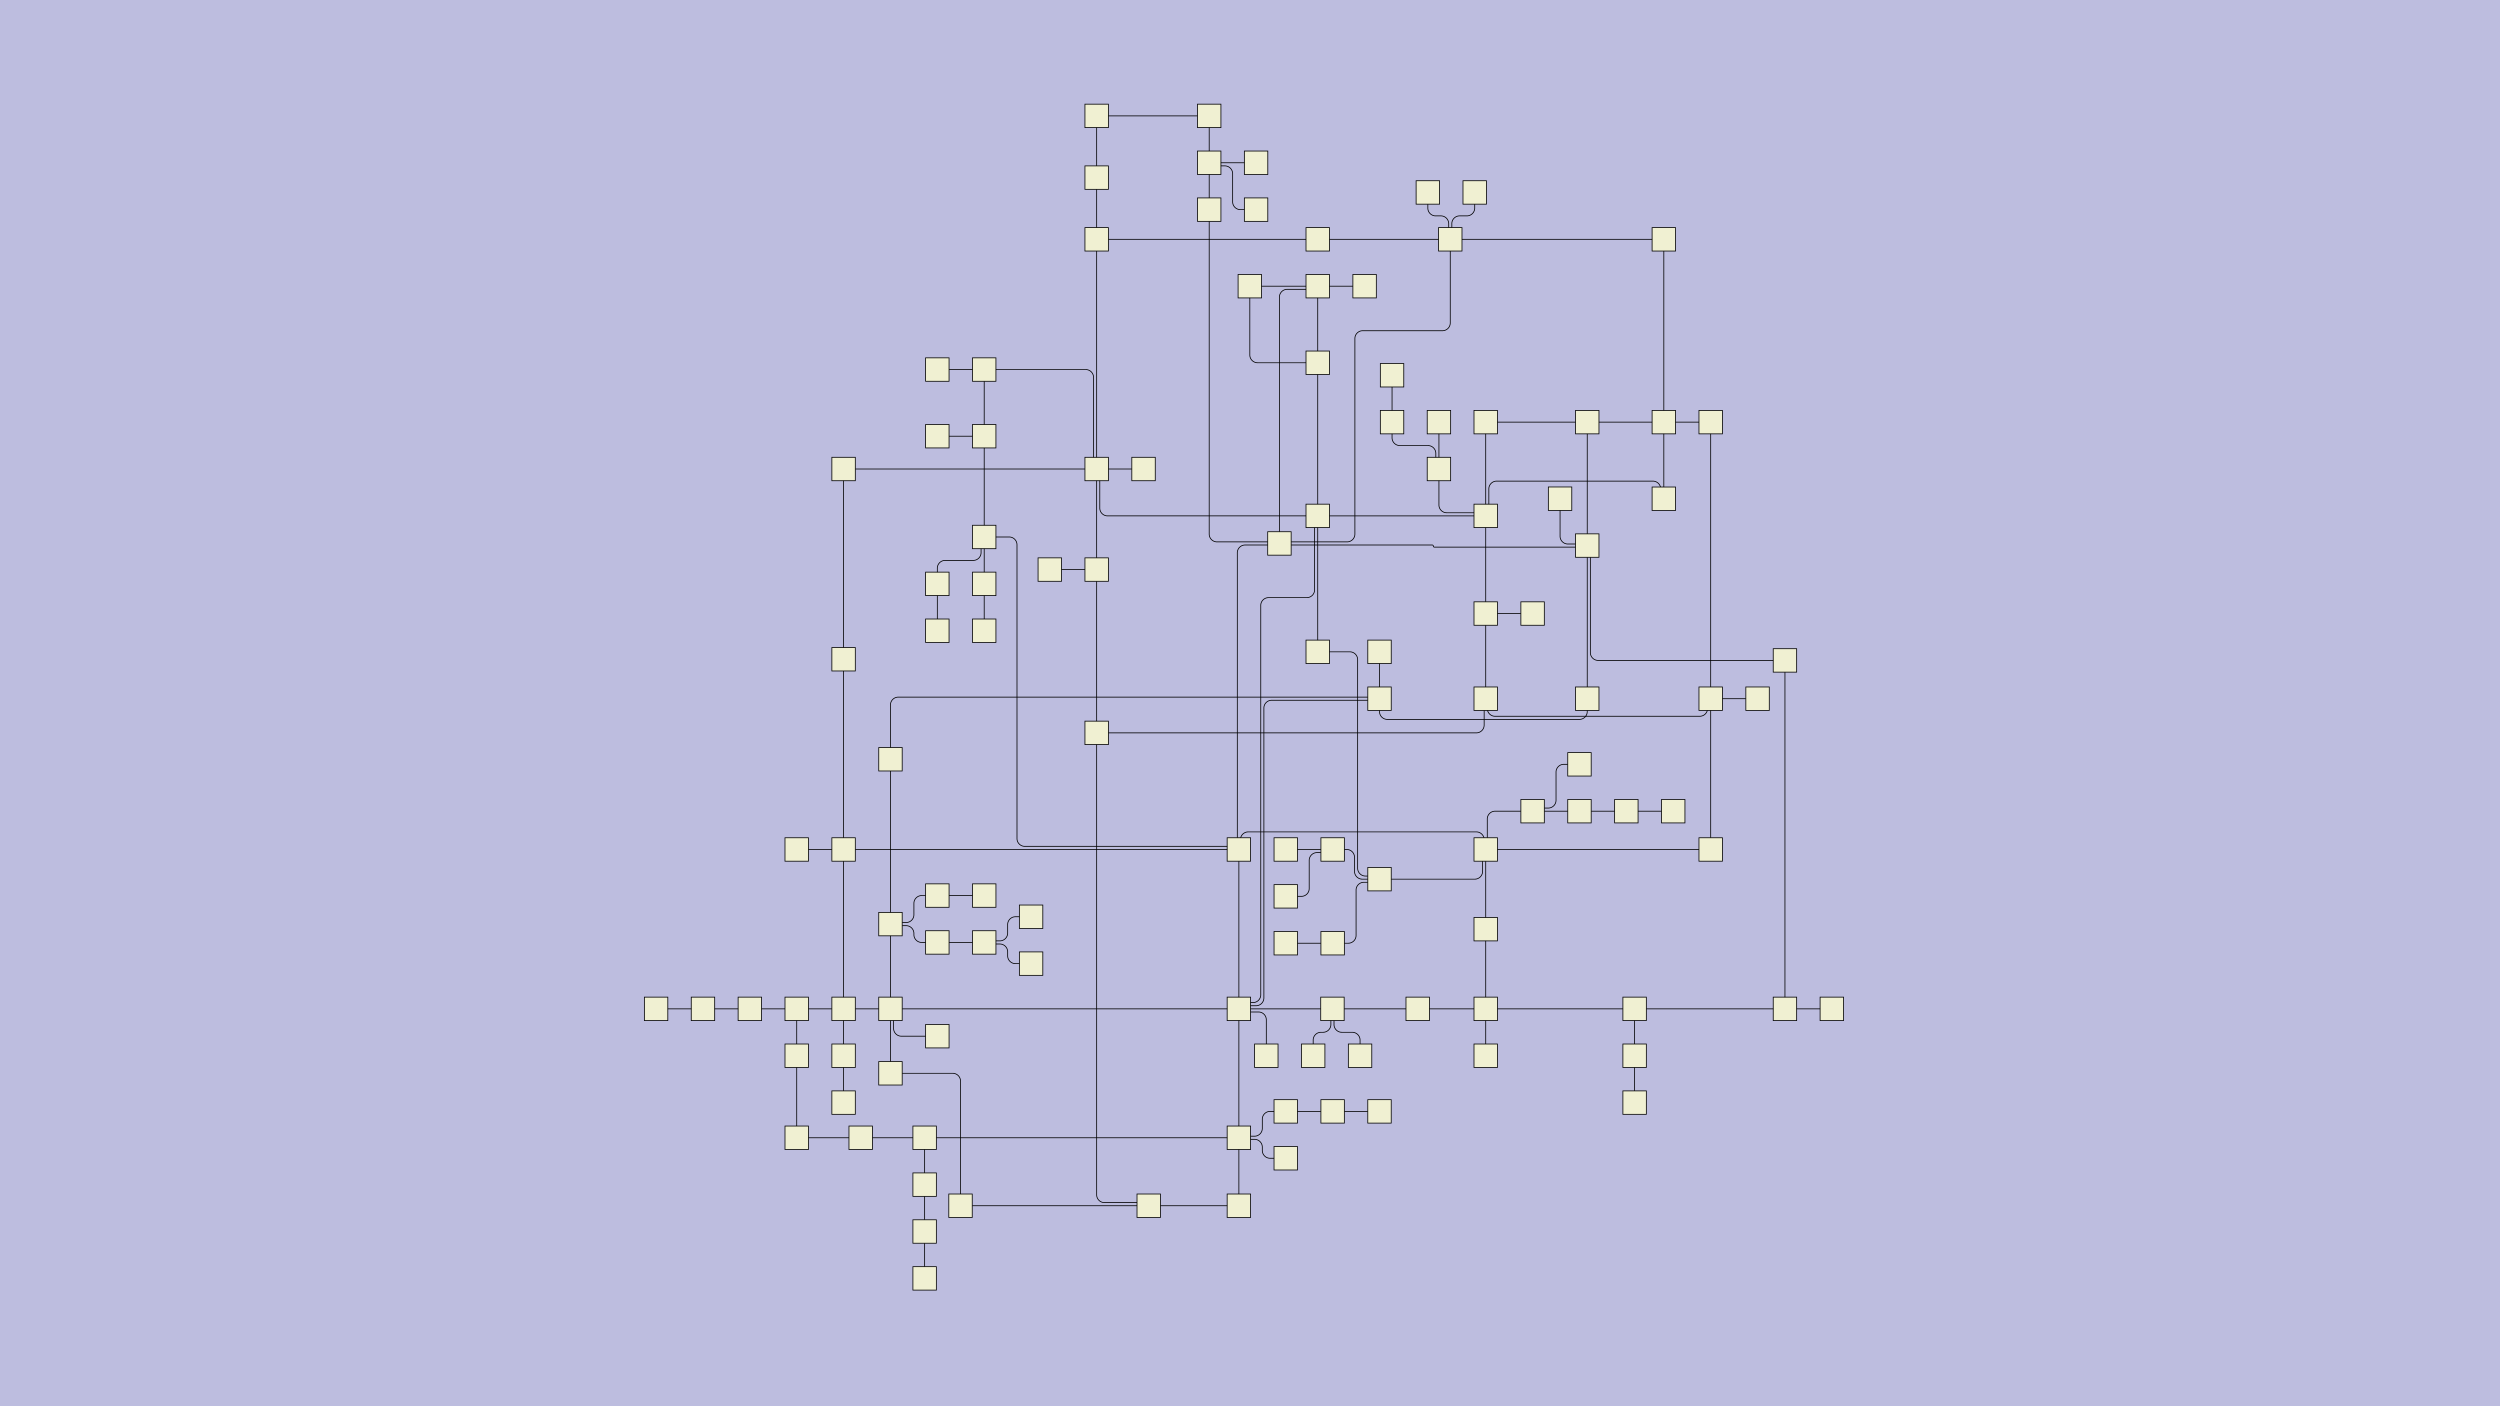<?xml version="1.0" encoding="UTF-8"?>
<svg id="canvasSVG" xmlns="http://www.w3.org/2000/svg" width="480px" height="270px">
<rect x="0" y="0" width="480" height="270" stroke="none" stroke-width="1" id="" onclick="null" fill="#bdbddf"/>
<g id="outerGroup">
<g transform="translate(123.72,20.00),scale(0.15),translate(-15.00,-0.00)">
    <path d="M 1151.92,905 H 1103.92 a 10.00,10.00 0 0,0 -10.00,10.00 V 953.00 a 1.00,1.00 0 0,1 -1.00,1.00L 1091.92,954" stroke="black" stroke-width="1" fill="none"/>
    <path d="M 737.98,135 V 550.28 a 10.00,10.00 0 0,0 10.00,10.00 H 826.87 a 1.00,1.00 0 0,1 1.00,1.00L 827.87,562.28" stroke="black" stroke-width="1" fill="none"/>
    <path d="M 510.00,1040.11 H 490.00 a 10.00,10.00 0 0,0 -10.00,10.00 V 1061.00 a 10.00,10.00 0 0,1 -10.00,10.00 H 451.00 a 1.00,1.00 0 0,0 -1.00,1.00L 450.00,1073" stroke="black" stroke-width="1" fill="none"/>
    <path d="M 449.98,554 H 481.95 a 10.00,10.00 0 0,1 10.00,10.00 V 940.00 a 10.00,10.00 0 0,0 10.00,10.00 H 773.96 a 2.00,2.00 0 0,1 2.00,2.00L 775.96,954" stroke="black" stroke-width="1" fill="none"/>
    <path d="M 330.00,1049.52 V 1158.00 a 0.00,0.00 0 0,0 0.00,0.00L 330.00,1158" stroke="black" stroke-width="1" fill="none"/>
    <path d="M 1331.92,905 H 1271.92 a 0.00,0.00 0 0,0 -0.00,0.00L 1271.92,905" stroke="black" stroke-width="1" fill="none"/>
    <path d="M 1004.86,1158 H 895.73 a 0.00,0.00 0 0,0 -0.00,0.00L 895.73,1158" stroke="black" stroke-width="1" fill="none"/>
    <path d="M 1091.92,1218 V 1158.00 a 0.00,0.00 0 0,1 0.00,-0.00L 1091.92,1158" stroke="black" stroke-width="1" fill="none"/>
    <path d="M 955.96,1289.25 H 895.96 a 0.00,0.00 0 0,0 -0.00,0.00L 895.96,1289.25" stroke="black" stroke-width="1" fill="none"/>
    <path d="M 389.98,614 V 594.00 a 10.00,10.00 0 0,1 10.00,-10.00 H 435.98 a 10.00,10.00 0 0,0 10.00,-10.00 V 556.00 a 2.00,2.00 0 0,1 2.00,-2.00L 449.98,554" stroke="black" stroke-width="1" fill="none"/>
    <path d="M 835.98,1014 H 855.98 a 10.00,10.00 0 0,0 10.00,-10.00 V 968.00 a 10.00,10.00 0 0,1 10.00,-10.00 H 893.98 a 2.00,2.00 0 0,0 2.00,-2.00L 895.98,954" stroke="black" stroke-width="1" fill="none"/>
    <path d="M 775.96,954 V 1158.00 a 0.00,0.00 0 0,0 0.00,0.00L 775.96,1158" stroke="black" stroke-width="1" fill="none"/>
    <path d="M 450.00,1013 H 390.00 a 0.00,0.00 0 0,0 -0.00,0.00L 390.00,1013" stroke="black" stroke-width="1" fill="none"/>
    <path d="M 269.99,1158 V 954.00 a 0.00,0.00 0 0,1 0.00,-0.00L 269.99,954" stroke="black" stroke-width="1" fill="none"/>
    <path d="M 593.93,94.01 V 173.00 a 0.00,0.00 0 0,0 0.00,0.00L 593.93,173" stroke="black" stroke-width="1" fill="none"/>
    <path d="M 789.96,233 H 876.89 a 0.00,0.00 0 0,1 0.00,0.00L 876.89,233" stroke="black" stroke-width="1" fill="none"/>
    <path d="M 811.08,1218 V 1172.01 a 10.00,10.00 0 0,0 -10.00,-10.00 H 777.97 a 2.00,2.00 0 0,1 -2.00,-2.00L 775.96,1158" stroke="black" stroke-width="1" fill="none"/>
    <path d="M 419.66,1410 V 1250.49 a 10.00,10.00 0 0,0 -10.00,-10.00 H 330.00 a 0.00,0.00 0 0,0 -0.00,0.00L 330.00,1240.49" stroke="black" stroke-width="1" fill="none"/>
    <path d="M 1032.03,407 H 1032.03 a 0.00,0.00 0 0,1 0.00,0.00 V 467.00 a 0.00,0.00 0 0,1 -0.00,0.00L 1032.03,467" stroke="black" stroke-width="1" fill="none"/>
    <path d="M 390.00,1193 H 343.99 a 10.00,10.00 0 0,1 -10.00,-10.00 V 1159.99 a 2.00,2.00 0 0,0 -2.00,-2.00L 330.00,1158" stroke="black" stroke-width="1" fill="none"/>
    <path d="M 955.98,992 H 1077.92 a 10.00,10.00 0 0,0 10.00,-10.00 V 956.00 a 2.00,2.00 0 0,1 2.00,-2.00L 1091.92,954" stroke="black" stroke-width="1" fill="none"/>
    <path d="M 269.99,467 H 431.96 a 0.00,0.00 0 0,1 0.00,0.00 H 593.93 a 0.00,0.00 0 0,1 0.00,0.00L 593.93,467" stroke="black" stroke-width="1" fill="none"/>
    <path d="M 737.98,15 V 75.00 a 0.00,0.00 0 0,0 0.00,0.00L 737.98,75" stroke="black" stroke-width="1" fill="none"/>
    <path d="M 593.93,595.72 H 593.92 a 0.00,0.00 0 0,1 -0.00,-0.00 V 467.00 a 0.00,0.00 0 0,1 0.00,-0.00L 593.93,467" stroke="black" stroke-width="1" fill="none"/>
    <path d="M 389.98,425.02 H 449.98 a 0.00,0.00 0 0,1 0.00,0.00L 449.98,425.02" stroke="black" stroke-width="1" fill="none"/>
    <path d="M 593.93,467 H 595.92 a 2.00,2.00 0 0,1 2.00,2.00 V 517.00 a 10.00,10.00 0 0,0 10.00,10.00 H 876.89 a 0.00,0.00 0 0,1 0.00,0.00L 876.89,527" stroke="black" stroke-width="1" fill="none"/>
    <path d="M 210.00,1158 H 269.99 a 0.00,0.00 0 0,1 0.00,0.00L 269.99,1158" stroke="black" stroke-width="1" fill="none"/>
    <path d="M 1319.89,407 V 173.00 a 0.00,0.00 0 0,1 0.00,-0.00L 1319.89,173" stroke="black" stroke-width="1" fill="none"/>
    <path d="M 449.98,674 V 614.00 a 0.00,0.00 0 0,1 0.00,-0.00L 449.98,614" stroke="black" stroke-width="1" fill="none"/>
    <path d="M 1474.93,1158 V 712.00 a 0.00,0.00 0 0,1 0.00,-0.00L 1474.93,712" stroke="black" stroke-width="1" fill="none"/>
    <path d="M 269.99,1218 V 1158.00 a 0.00,0.00 0 0,1 0.00,-0.00L 269.99,1158" stroke="black" stroke-width="1" fill="none"/>
    <path d="M 1221.87,407 H 1091.92 a 0.00,0.00 0 0,0 -0.00,0.00L 1091.92,407" stroke="black" stroke-width="1" fill="none"/>
    <path d="M 835.96,1349.25 H 815.96 a 10.00,10.00 0 0,1 -10.00,-10.00 V 1335.00 a 10.00,10.00 0 0,0 -10.00,-10.00 H 776.96 a 1.00,1.00 0 0,1 -1.00,-1.00L 775.96,1323" stroke="black" stroke-width="1" fill="none"/>
    <path d="M 1004.86,1158 H 1091.92 a 0.00,0.00 0 0,1 0.00,0.00L 1091.92,1158" stroke="black" stroke-width="1" fill="none"/>
    <path d="M 895.96,1289.25 H 835.96 a 0.00,0.00 0 0,0 -0.00,0.00L 835.96,1289.25" stroke="black" stroke-width="1" fill="none"/>
    <path d="M 895.73,1158 V 1158.01 a 0.00,0.00 0 0,1 -0.00,0.00 H 775.97 a 0.00,0.00 0 0,1 -0.00,-0.00L 775.96,1158" stroke="black" stroke-width="1" fill="none"/>
    <path d="M 1046.54,173 H 876.89 a 0.00,0.00 0 0,0 -0.00,0.00L 876.89,173" stroke="black" stroke-width="1" fill="none"/>
    <path d="M 1319.89,407 H 1379.88 a 0.00,0.00 0 0,1 0.00,0.00L 1379.88,407" stroke="black" stroke-width="1" fill="none"/>
    <path d="M 449.98,614 V 554.00 a 0.00,0.00 0 0,1 0.00,-0.00L 449.98,554" stroke="black" stroke-width="1" fill="none"/>
    <path d="M 660.58,1410 V 1408.00 a 2.00,2.00 0 0,0 -2.00,-2.00 H 603.93 a 10.00,10.00 0 0,1 -10.00,-10.00 V 804.74 a 0.00,0.00 0 0,1 0.00,-0.00L 593.93,804.74" stroke="black" stroke-width="1" fill="none"/>
    <path d="M 1091.92,407 H 1091.91 a 0.00,0.00 0 0,0 -0.00,0.00 V 527.00 a 0.00,0.00 0 0,0 0.00,0.00L 1091.92,527" stroke="black" stroke-width="1" fill="none"/>
    <path d="M 90.00,1158 H 150.00 a 0.00,0.00 0 0,1 0.00,0.00L 150.00,1158" stroke="black" stroke-width="1" fill="none"/>
    <path d="M 209.99,954 H 269.99 a 0.00,0.00 0 0,1 0.00,0.00L 269.99,954" stroke="black" stroke-width="1" fill="none"/>
    <path d="M 450.00,1073 H 390.00 a 0.00,0.00 0 0,0 -0.00,0.00L 390.00,1073" stroke="black" stroke-width="1" fill="none"/>
    <path d="M 1271.92,905 H 1211.92 a 0.00,0.00 0 0,0 -0.00,0.00L 1211.92,905" stroke="black" stroke-width="1" fill="none"/>
    <path d="M 510.00,1100.11 H 490.00 a 10.00,10.00 0 0,1 -10.00,-10.00 V 1085.00 a 10.00,10.00 0 0,0 -10.00,-10.00 H 451.00 a 1.00,1.00 0 0,1 -1.00,-1.00L 450.00,1073" stroke="black" stroke-width="1" fill="none"/>
    <path d="M 1221.87,761 V 777.50 a 10.00,10.00 0 0,1 -10.00,10.00 H 965.98 a 10.00,10.00 0 0,1 -10.00,-10.00 V 761.00 a 0.00,0.00 0 0,1 0.00,-0.00L 955.98,761" stroke="black" stroke-width="1" fill="none"/>
    <path d="M 972.03,407 V 427.00 a 10.00,10.00 0 0,0 10.00,10.00 H 1018.04 a 10.00,10.00 0 0,1 10.00,10.00 V 465.00 a 2.00,2.00 0 0,0 2.00,2.00L 1032.03,467" stroke="black" stroke-width="1" fill="none"/>
    <path d="M 737.98,75 V 135.00 a 0.00,0.00 0 0,0 0.00,0.00L 737.98,135" stroke="black" stroke-width="1" fill="none"/>
    <path d="M 660.58,1410 H 775.96 a 0.00,0.00 0 0,1 0.00,0.00L 775.96,1410" stroke="black" stroke-width="1" fill="none"/>
    <path d="M 1379.88,407 V 761.00 a 0.00,0.00 0 0,0 0.00,0.00L 1379.88,761" stroke="black" stroke-width="1" fill="none"/>
    <path d="M 449.98,339.7 H 579.93 a 10.00,10.00 0 0,1 10.00,10.00 V 465.00 a 2.00,2.00 0 0,0 2.00,2.00L 593.93,467" stroke="black" stroke-width="1" fill="none"/>
    <path d="M 1319.89,505.06 H 1317.89 a 2.00,2.00 0 0,1 -2.00,-2.00 V 492.50 a 10.00,10.00 0 0,0 -10.00,-10.00 H 1105.91 a 10.00,10.00 0 0,0 -10.00,10.00 V 525.00 a 2.00,2.00 0 0,1 -2.00,2.00L 1091.92,527" stroke="black" stroke-width="1" fill="none"/>
    <path d="M 1151.92,652 H 1091.92 a 0.00,0.00 0 0,0 -0.00,0.00L 1091.92,652" stroke="black" stroke-width="1" fill="none"/>
    <path d="M 1221.87,565 V 566.00 a 1.00,1.00 0 0,1 -1.00,1.00 H 1026.23 a 1.36,1.36 0 0,1 -1.36,-1.36 V 565.64 a 1.36,1.36 0 0,0 -1.36,-1.36 H 828.87 a 1.00,1.00 0 0,1 -1.00,-1.00L 827.87,562.28" stroke="black" stroke-width="1" fill="none"/>
    <path d="M 269.99,954 H 775.96 a 0.00,0.00 0 0,1 0.00,0.00L 775.96,954" stroke="black" stroke-width="1" fill="none"/>
    <path d="M 330.00,1240.49 H 330.00 a 0.00,0.00 0 0,1 -0.00,-0.00 V 1158.01 a 0.00,0.00 0 0,1 0.00,-0.00L 330.00,1158" stroke="black" stroke-width="1" fill="none"/>
    <path d="M 389.98,339.7 H 449.98 a 0.00,0.00 0 0,1 0.00,0.00L 449.98,339.7" stroke="black" stroke-width="1" fill="none"/>
    <path d="M 150.00,1158 H 210.00 a 0.00,0.00 0 0,1 0.00,0.00L 210.00,1158" stroke="black" stroke-width="1" fill="none"/>
    <path d="M 389.98,674 V 614.00 a 0.00,0.00 0 0,1 0.00,-0.00L 389.98,614" stroke="black" stroke-width="1" fill="none"/>
    <path d="M 1439.88,761 H 1379.88 a 0.00,0.00 0 0,0 -0.00,0.00L 1379.88,761" stroke="black" stroke-width="1" fill="none"/>
    <path d="M 1091.92,1158 H 1282.51 a 0.00,0.00 0 0,1 0.00,0.00L 1282.51,1158" stroke="black" stroke-width="1" fill="none"/>
    <path d="M 1091.92,1158 V 1056.01 a 0.00,0.00 0 0,1 0.00,-0.00L 1091.92,1056.01" stroke="black" stroke-width="1" fill="none"/>
    <path d="M 1091.92,954 H 1090.92 a 1.00,1.00 0 0,1 -1.00,-1.00 V 941.50 a 10.00,10.00 0 0,0 -10.00,-10.00 H 787.96 a 10.00,10.00 0 0,0 -10.00,10.00 V 953.00 a 1.00,1.00 0 0,1 -1.00,1.00L 775.96,954" stroke="black" stroke-width="1" fill="none"/>
    <path d="M 593.93,15 H 737.98 a 0.00,0.00 0 0,1 0.00,0.00L 737.98,15" stroke="black" stroke-width="1" fill="none"/>
    <path d="M 593.93,804.74 V 595.72 a 0.00,0.00 0 0,1 0.00,-0.00L 593.93,595.72" stroke="black" stroke-width="1" fill="none"/>
    <path d="M 1091.92,527 H 876.89 a 0.00,0.00 0 0,0 -0.00,0.00L 876.89,527" stroke="black" stroke-width="1" fill="none"/>
    <path d="M 390.00,1013 H 370.00 a 10.00,10.00 0 0,0 -10.00,10.00 V 1037.52 a 10.00,10.00 0 0,1 -10.00,10.00 H 331.00 a 1.00,1.00 0 0,0 -1.00,1.00L 330.00,1049.52" stroke="black" stroke-width="1" fill="none"/>
    <path d="M 1534.93,1158 H 1474.93 a 0.00,0.00 0 0,0 -0.00,0.00L 1474.93,1158" stroke="black" stroke-width="1" fill="none"/>
    <path d="M 1091.92,652 V 527.00 a 0.00,0.00 0 0,1 0.00,-0.00L 1091.92,527" stroke="black" stroke-width="1" fill="none"/>
    <path d="M 931.08,1218 V 1198.00 a 10.00,10.00 0 0,0 -10.00,-10.00 H 907.73 a 10.00,10.00 0 0,1 -10.00,-10.00 V 1159.00 a 1.00,1.00 0 0,0 -1.00,-1.00L 895.73,1158" stroke="black" stroke-width="1" fill="none"/>
    <path d="M 210.00,1218 V 1158.00 a 0.00,0.00 0 0,1 0.00,-0.00L 210.00,1158" stroke="black" stroke-width="1" fill="none"/>
    <path d="M 955.98,701 V 761.00 a 0.00,0.00 0 0,0 0.00,0.00L 955.98,761" stroke="black" stroke-width="1" fill="none"/>
    <path d="M 330.00,1158 H 775.96 a 0.00,0.00 0 0,1 0.00,0.00L 775.96,1158" stroke="black" stroke-width="1" fill="none"/>
    <path d="M 1282.51,1278 V 1218.00 a 0.00,0.00 0 0,1 0.00,-0.00L 1282.51,1218" stroke="black" stroke-width="1" fill="none"/>
    <path d="M 876.89,527 H 874.89 a 2.00,2.00 0 0,0 -2.00,2.00 V 621.64 a 10.00,10.00 0 0,1 -10.00,10.00 H 813.97 a 10.00,10.00 0 0,0 -10.00,10.00 V 1140.01 a 10.00,10.00 0 0,1 -10.00,10.00 H 779.96 a 4.00,4.00 0 0,0 -4.00,4.00L 775.96,1158" stroke="black" stroke-width="1" fill="none"/>
    <path d="M 936.89,233 H 876.89 a 0.00,0.00 0 0,0 -0.00,0.00L 876.89,233" stroke="black" stroke-width="1" fill="none"/>
    <path d="M 210.00,1323 H 291.88 a 0.00,0.00 0 0,1 0.00,0.00L 291.88,1323" stroke="black" stroke-width="1" fill="none"/>
    <path d="M 1319.89,407 V 505.06 a 0.00,0.00 0 0,0 0.00,0.00L 1319.89,505.06" stroke="black" stroke-width="1" fill="none"/>
    <path d="M 373.73,1503 V 1443.00 a 0.00,0.00 0 0,1 0.00,-0.00L 373.73,1443" stroke="black" stroke-width="1" fill="none"/>
    <path d="M 876.89,173 H 593.93 a 0.00,0.00 0 0,0 -0.00,0.00L 593.93,173" stroke="black" stroke-width="1" fill="none"/>
    <path d="M 269.99,1158 H 330.00 a 0.00,0.00 0 0,1 0.00,0.00L 330.00,1158" stroke="black" stroke-width="1" fill="none"/>
    <path d="M 291.88,1323 H 373.73 a 0.00,0.00 0 0,1 0.00,0.00L 373.73,1323" stroke="black" stroke-width="1" fill="none"/>
    <path d="M 876.89,331 V 527.00 a 0.00,0.00 0 0,0 0.00,0.00L 876.89,527" stroke="black" stroke-width="1" fill="none"/>
    <path d="M 895.98,954 H 913.98 a 10.00,10.00 0 0,1 10.00,10.00 V 982.00 a 10.00,10.00 0 0,0 10.00,10.00 H 955.98 a 0.00,0.00 0 0,1 0.00,0.00L 955.98,992" stroke="black" stroke-width="1" fill="none"/>
    <path d="M 1282.51,1218 V 1158.00 a 0.00,0.00 0 0,1 0.00,-0.00L 1282.51,1158" stroke="black" stroke-width="1" fill="none"/>
    <path d="M 1474.93,712 H 1235.87 a 10.00,10.00 0 0,1 -10.00,-10.00 V 567.00 a 2.00,2.00 0 0,0 -2.00,-2.00L 1221.87,565" stroke="black" stroke-width="1" fill="none"/>
    <path d="M 593.93,804.74 H 1079.92 a 10.00,10.00 0 0,0 10.00,-10.00 V 762.00 a 1.00,1.00 0 0,1 1.00,-1.00L 1091.92,761" stroke="black" stroke-width="1" fill="none"/>
    <path d="M 269.99,710.51 V 467.00 a 0.00,0.00 0 0,1 0.00,-0.00L 269.99,467" stroke="black" stroke-width="1" fill="none"/>
    <path d="M 827.87,562.28 V 563.28 a 1.00,1.00 0 0,1 -1.00,1.00 H 783.96 a 10.00,10.00 0 0,0 -10.00,10.00 V 953.00 a 1.00,1.00 0 0,0 1.00,1.00L 775.96,954" stroke="black" stroke-width="1" fill="none"/>
    <path d="M 1032.03,467 V 513.00 a 10.00,10.00 0 0,0 10.00,10.00 H 1089.92 a 2.00,2.00 0 0,1 2.00,2.00L 1091.92,527" stroke="black" stroke-width="1" fill="none"/>
    <path d="M 1319.89,407 H 1221.87 a 0.00,0.00 0 0,0 -0.00,0.00L 1221.87,407" stroke="black" stroke-width="1" fill="none"/>
    <path d="M 269.99,1278 V 1218.00 a 0.00,0.00 0 0,1 0.00,-0.00L 269.99,1218" stroke="black" stroke-width="1" fill="none"/>
    <path d="M 1091.92,1056.01 V 954.00 a 0.00,0.00 0 0,1 0.00,-0.00L 1091.92,954" stroke="black" stroke-width="1" fill="none"/>
    <path d="M 775.96,1410 V 1323.00 a 0.00,0.00 0 0,1 0.00,-0.00L 775.96,1323" stroke="black" stroke-width="1" fill="none"/>
    <path d="M 797.98,135 H 777.98 a 10.00,10.00 0 0,1 -10.00,-10.00 V 89.00 a 10.00,10.00 0 0,0 -10.00,-10.00 H 739.98 a 2.00,2.00 0 0,1 -2.00,-2.00L 737.98,75" stroke="black" stroke-width="1" fill="none"/>
    <path d="M 373.73,1323 H 775.96 a 0.00,0.00 0 0,1 0.00,0.00L 775.96,1323" stroke="black" stroke-width="1" fill="none"/>
    <path d="M 835.96,1289.25 H 815.96 a 10.00,10.00 0 0,0 -10.00,10.00 V 1311.00 a 10.00,10.00 0 0,1 -10.00,10.00 H 776.96 a 1.00,1.00 0 0,0 -1.00,1.00L 775.96,1323" stroke="black" stroke-width="1" fill="none"/>
    <path d="M 1077.83,113 V 133.00 a 10.00,10.00 0 0,1 -10.00,10.00 H 1058.54 a 10.00,10.00 0 0,0 -10.00,10.00 V 172.00 a 1.00,1.00 0 0,1 -1.00,1.00L 1046.54,173" stroke="black" stroke-width="1" fill="none"/>
    <path d="M 1091.92,652 V 761.00 a 0.00,0.00 0 0,0 0.00,0.00L 1091.92,761" stroke="black" stroke-width="1" fill="none"/>
    <path d="M 775.96,1158 V 1323.00 a 0.00,0.00 0 0,0 0.00,0.00L 775.96,1323" stroke="black" stroke-width="1" fill="none"/>
    <path d="M 955.98,761 V 762.00 a 1.00,1.00 0 0,1 -1.00,1.00 H 817.97 a 10.00,10.00 0 0,0 -10.00,10.00 V 1144.01 a 10.00,10.00 0 0,1 -10.00,10.00 H 777.96 a 2.00,2.00 0 0,0 -2.00,2.00L 775.96,1158" stroke="black" stroke-width="1" fill="none"/>
    <path d="M 449.98,339.7 V 425.02 a 0.00,0.00 0 0,0 0.00,0.00L 449.98,425.02" stroke="black" stroke-width="1" fill="none"/>
    <path d="M 1379.88,761 H 1379.89 a 0.00,0.00 0 0,1 0.00,0.00 V 954.00 a 0.00,0.00 0 0,1 -0.00,0.00L 1379.88,954" stroke="black" stroke-width="1" fill="none"/>
    <path d="M 653.93,467 H 593.93 a 0.00,0.00 0 0,0 -0.00,0.00L 593.93,467" stroke="black" stroke-width="1" fill="none"/>
    <path d="M 1282.51,1158 H 1474.93 a 0.00,0.00 0 0,1 0.00,0.00L 1474.93,1158" stroke="black" stroke-width="1" fill="none"/>
    <path d="M 593.93,173 V 467.00 a 0.00,0.00 0 0,0 0.00,0.00L 593.93,467" stroke="black" stroke-width="1" fill="none"/>
    <path d="M 876.89,701 H 917.98 a 10.00,10.00 0 0,1 10.00,10.00 V 978.00 a 10.00,10.00 0 0,0 10.00,10.00 H 953.98 a 2.00,2.00 0 0,1 2.00,2.00L 955.98,992" stroke="black" stroke-width="1" fill="none"/>
    <path d="M 1221.87,761 V 565.00 a 0.00,0.00 0 0,1 0.00,-0.00L 1221.87,565" stroke="black" stroke-width="1" fill="none"/>
    <path d="M 1091.92,761 H 1092.92 a 1.00,1.00 0 0,1 1.00,1.00 V 773.50 a 10.00,10.00 0 0,0 10.00,10.00 H 1365.89 a 10.00,10.00 0 0,0 10.00,-10.00 V 763.00 a 2.00,2.00 0 0,1 2.00,-2.00L 1379.88,761" stroke="black" stroke-width="1" fill="none"/>
    <path d="M 269.99,710.51 V 954.00 a 0.00,0.00 0 0,0 0.00,0.00L 269.99,954" stroke="black" stroke-width="1" fill="none"/>
    <path d="M 1187.08,505 V 553.00 a 10.00,10.00 0 0,0 10.00,10.00 H 1220.87 a 1.00,1.00 0 0,1 1.00,1.00L 1221.87,565" stroke="black" stroke-width="1" fill="none"/>
    <path d="M 373.73,1383 V 1323.00 a 0.00,0.00 0 0,1 0.00,-0.00L 373.73,1323" stroke="black" stroke-width="1" fill="none"/>
    <path d="M 210.00,1218 V 1323.00 a 0.00,0.00 0 0,0 0.00,0.00L 210.00,1323" stroke="black" stroke-width="1" fill="none"/>
    <path d="M 972.03,347 V 407.00 a 0.00,0.00 0 0,0 0.00,0.00L 972.03,407" stroke="black" stroke-width="1" fill="none"/>
    <path d="M 895.98,1074 H 915.98 a 10.00,10.00 0 0,0 10.00,-10.00 V 1006.00 a 10.00,10.00 0 0,1 10.00,-10.00 H 953.98 a 2.00,2.00 0 0,0 2.00,-2.00L 955.98,992" stroke="black" stroke-width="1" fill="none"/>
    <path d="M 1211.92,845 H 1191.92 a 10.00,10.00 0 0,0 -10.00,10.00 V 891.00 a 10.00,10.00 0 0,1 -10.00,10.00 H 1153.92 a 2.00,2.00 0 0,0 -2.00,2.00L 1151.92,905" stroke="black" stroke-width="1" fill="none"/>
    <path d="M 330.00,838.52 V 1049.52 a 0.00,0.00 0 0,0 0.00,0.00L 330.00,1049.52" stroke="black" stroke-width="1" fill="none"/>
    <path d="M 835.98,954 H 895.98 a 0.00,0.00 0 0,1 0.00,0.00L 895.98,954" stroke="black" stroke-width="1" fill="none"/>
    <path d="M 876.89,233 V 235.00 a 2.00,2.00 0 0,1 -2.00,2.00 H 837.87 a 10.00,10.00 0 0,0 -10.00,10.00 V 562.28 a 0.00,0.00 0 0,0 0.00,0.00L 827.87,562.28" stroke="black" stroke-width="1" fill="none"/>
    <path d="M 1211.92,905 H 1151.92 a 0.00,0.00 0 0,0 -0.00,0.00L 1151.92,905" stroke="black" stroke-width="1" fill="none"/>
    <path d="M 330.00,838.52 V 769.00 a 10.00,10.00 0 0,1 10.00,-10.00 H 954.98 a 1.00,1.00 0 0,1 1.00,1.00L 955.98,761" stroke="black" stroke-width="1" fill="none"/>
    <path d="M 1221.87,407 V 565.00 a 0.00,0.00 0 0,0 0.00,0.00L 1221.87,565" stroke="black" stroke-width="1" fill="none"/>
    <path d="M 30.00,1158 H 90.00 a 0.00,0.00 0 0,1 0.00,0.00L 90.00,1158" stroke="black" stroke-width="1" fill="none"/>
    <path d="M 876.89,331 H 799.96 a 10.00,10.00 0 0,1 -10.00,-10.00 V 233.00 a 0.00,0.00 0 0,1 0.00,-0.00L 789.96,233" stroke="black" stroke-width="1" fill="none"/>
    <path d="M 871.08,1218 V 1198.00 a 10.00,10.00 0 0,1 10.00,-10.00 H 883.73 a 10.00,10.00 0 0,0 10.00,-10.00 V 1159.00 a 1.00,1.00 0 0,1 1.00,-1.00L 895.73,1158" stroke="black" stroke-width="1" fill="none"/>
    <path d="M 1046.54,173 V 280.00 a 10.00,10.00 0 0,1 -10.00,10.00 H 934.46 a 10.00,10.00 0 0,0 -10.00,10.00 V 550.28 a 10.00,10.00 0 0,1 -10.00,10.00 H 828.87 a 1.00,1.00 0 0,0 -1.00,1.00L 827.87,562.28" stroke="black" stroke-width="1" fill="none"/>
    <path d="M 1319.89,173 H 1046.54 a 0.00,0.00 0 0,0 -0.00,0.00L 1046.54,173" stroke="black" stroke-width="1" fill="none"/>
    <path d="M 390.00,1073 H 370.00 a 10.00,10.00 0 0,1 -10.00,-10.00 V 1061.52 a 10.00,10.00 0 0,0 -10.00,-10.00 H 331.00 a 1.00,1.00 0 0,1 -1.00,-1.00L 330.00,1049.52" stroke="black" stroke-width="1" fill="none"/>
    <path d="M 797.98,75 H 737.98 a 0.00,0.00 0 0,0 -0.00,0.00L 737.98,75" stroke="black" stroke-width="1" fill="none"/>
    <path d="M 835.98,1074 H 895.98 a 0.00,0.00 0 0,1 0.00,0.00L 895.98,1074" stroke="black" stroke-width="1" fill="none"/>
    <path d="M 876.89,527 V 701.00 a 0.00,0.00 0 0,0 0.00,0.00L 876.89,701" stroke="black" stroke-width="1" fill="none"/>
    <path d="M 449.98,425.02 V 554.00 a 0.00,0.00 0 0,0 0.00,0.00L 449.98,554" stroke="black" stroke-width="1" fill="none"/>
    <path d="M 876.89,233 V 331.00 a 0.00,0.00 0 0,0 0.00,0.00L 876.89,331" stroke="black" stroke-width="1" fill="none"/>
    <path d="M 1017.83,113 V 133.00 a 10.00,10.00 0 0,0 10.00,10.00 H 1034.54 a 10.00,10.00 0 0,1 10.00,10.00 V 172.00 a 1.00,1.00 0 0,0 1.00,1.00L 1046.54,173" stroke="black" stroke-width="1" fill="none"/>
    <path d="M 533.93,595.72 H 593.93 a 0.00,0.00 0 0,1 0.00,0.00L 593.93,595.72" stroke="black" stroke-width="1" fill="none"/>
    <path d="M 593.93,94.01 V 15.00 a 0.00,0.00 0 0,1 0.00,-0.00L 593.93,15" stroke="black" stroke-width="1" fill="none"/>
    <path d="M 373.73,1443 V 1383.00 a 0.00,0.00 0 0,1 0.00,-0.00L 373.73,1383" stroke="black" stroke-width="1" fill="none"/>
    <path d="M 419.66,1410 H 660.58 a 0.00,0.00 0 0,1 0.00,0.00L 660.58,1410" stroke="black" stroke-width="1" fill="none"/>
    <path d="M 1379.88,954 H 1091.92 a 0.00,0.00 0 0,0 -0.00,0.00L 1091.92,954" stroke="black" stroke-width="1" fill="none"/>
    <rect x="760.96" y="1308.0" width="30.0" height="30.0" stroke="black" stroke-width="1" id="0" onclick="ow3.nodeClick(this)" fill="#f0f0d2"/>

    <rect x="760.96" y="1143.0" width="30.0" height="30.0" stroke="black" stroke-width="1" id="1" onclick="ow3.nodeClick(this)" fill="#f0f0d2"/>

    <rect x="760.96" y="939.0" width="30.0" height="30.0" stroke="black" stroke-width="1" id="2" onclick="ow3.nodeClick(this)" fill="#f0f0d2"/>

    <rect x="880.73" y="1143.0" width="30.0" height="30.0" stroke="black" stroke-width="1" id="3" onclick="ow3.nodeClick(this)" fill="#f0f0d2"/>

    <rect x="358.73" y="1308.0" width="30.0" height="30.0" stroke="black" stroke-width="1" id="4" onclick="ow3.nodeClick(this)" fill="#f0f0d2"/>

    <rect x="315.0" y="1143.0" width="30.0" height="30.0" stroke="black" stroke-width="1" id="5" onclick="ow3.nodeClick(this)" fill="#f0f0d2"/>

    <rect x="812.87" y="547.28" width="30.0" height="30.0" stroke="black" stroke-width="1" id="6" onclick="ow3.nodeClick(this)" fill="#f0f0d2"/>

    <rect x="940.98" y="746.0" width="30.0" height="30.0" stroke="black" stroke-width="1" id="7" onclick="ow3.nodeClick(this)" fill="#f0f0d2"/>

    <rect x="1076.92" y="939.0" width="30.0" height="30.0" stroke="black" stroke-width="1" id="8" onclick="ow3.nodeClick(this)" fill="#f0f0d2"/>

    <rect x="315.0" y="1034.52" width="30.0" height="30.0" stroke="black" stroke-width="1" id="9" onclick="ow3.nodeClick(this)" fill="#f0f0d2"/>

    <rect x="861.89" y="512.0" width="30.0" height="30.0" stroke="black" stroke-width="1" id="10" onclick="ow3.nodeClick(this)" fill="#f0f0d2"/>

    <rect x="1206.87" y="550.0" width="30.0" height="30.0" stroke="black" stroke-width="1" id="11" onclick="ow3.nodeClick(this)" fill="#f0f0d2"/>

    <rect x="1459.93" y="697.0" width="30.0" height="30.0" stroke="black" stroke-width="1" id="12" onclick="ow3.nodeClick(this)" fill="#f0f0d2"/>

    <rect x="1076.92" y="512.0" width="30.0" height="30.0" stroke="black" stroke-width="1" id="13" onclick="ow3.nodeClick(this)" fill="#f0f0d2"/>

    <rect x="861.89" y="218.0" width="30.0" height="30.0" stroke="black" stroke-width="1" id="14" onclick="ow3.nodeClick(this)" fill="#f0f0d2"/>

    <rect x="375.0" y="998.0" width="30.0" height="30.0" stroke="black" stroke-width="1" id="15" onclick="ow3.nodeClick(this)" fill="#f0f0d2"/>

    <rect x="940.98" y="977.0" width="30.0" height="30.0" stroke="black" stroke-width="1" id="16" onclick="ow3.nodeClick(this)" fill="#f0f0d2"/>

    <rect x="989.86" y="1143.0" width="30.0" height="30.0" stroke="black" stroke-width="1" id="17" onclick="ow3.nodeClick(this)" fill="#f0f0d2"/>

    <rect x="434.98" y="539.0" width="30.0" height="30.0" stroke="black" stroke-width="1" id="18" onclick="ow3.nodeClick(this)" fill="#f0f0d2"/>

    <rect x="1031.54" y="158.0" width="30.0" height="30.0" stroke="black" stroke-width="1" id="19" onclick="ow3.nodeClick(this)" fill="#f0f0d2"/>

    <rect x="856.08" y="1203.0" width="30.0" height="30.0" stroke="black" stroke-width="1" id="20" onclick="ow3.nodeClick(this)" fill="#f0f0d2"/>

    <rect x="1304.89" y="490.06" width="30.0" height="30.0" stroke="black" stroke-width="1" id="21" onclick="ow3.nodeClick(this)" fill="#f0f0d2"/>

    <rect x="880.98" y="939.0" width="30.0" height="30.0" stroke="black" stroke-width="1" id="22" onclick="ow3.nodeClick(this)" fill="#f0f0d2"/>

    <rect x="916.08" y="1203.0" width="30.0" height="30.0" stroke="black" stroke-width="1" id="23" onclick="ow3.nodeClick(this)" fill="#f0f0d2"/>

    <rect x="358.73" y="1368.0" width="30.0" height="30.0" stroke="black" stroke-width="1" id="24" onclick="ow3.nodeClick(this)" fill="#f0f0d2"/>

    <rect x="1364.88" y="939.0" width="30.0" height="30.0" stroke="black" stroke-width="1" id="25" onclick="ow3.nodeClick(this)" fill="#f0f0d2"/>

    <rect x="1364.88" y="746.0" width="30.0" height="30.0" stroke="black" stroke-width="1" id="26" onclick="ow3.nodeClick(this)" fill="#f0f0d2"/>

    <rect x="374.98" y="599.0" width="30.0" height="30.0" stroke="black" stroke-width="1" id="27" onclick="ow3.nodeClick(this)" fill="#f0f0d2"/>

    <rect x="276.88" y="1308.0" width="30.0" height="30.0" stroke="black" stroke-width="1" id="28" onclick="ow3.nodeClick(this)" fill="#f0f0d2"/>

    <rect x="1459.93" y="1143.0" width="30.0" height="30.0" stroke="black" stroke-width="1" id="29" onclick="ow3.nodeClick(this)" fill="#f0f0d2"/>

    <rect x="578.93" y="452.0" width="30.0" height="30.0" stroke="black" stroke-width="1" id="30" onclick="ow3.nodeClick(this)" fill="#f0f0d2"/>

    <rect x="1267.51" y="1143.0" width="30.0" height="30.0" stroke="black" stroke-width="1" id="31" onclick="ow3.nodeClick(this)" fill="#f0f0d2"/>

    <rect x="1364.88" y="392.0" width="30.0" height="30.0" stroke="black" stroke-width="1" id="32" onclick="ow3.nodeClick(this)" fill="#f0f0d2"/>

    <rect x="374.98" y="659.0" width="30.0" height="30.0" stroke="black" stroke-width="1" id="33" onclick="ow3.nodeClick(this)" fill="#f0f0d2"/>

    <rect x="1017.03" y="452.0" width="30.0" height="30.0" stroke="black" stroke-width="1" id="34" onclick="ow3.nodeClick(this)" fill="#f0f0d2"/>

    <rect x="254.99" y="1143.0" width="30.0" height="30.0" stroke="black" stroke-width="1" id="35" onclick="ow3.nodeClick(this)" fill="#f0f0d2"/>

    <rect x="1076.92" y="1041.01" width="30.0" height="30.0" stroke="black" stroke-width="1" id="36" onclick="ow3.nodeClick(this)" fill="#f0f0d2"/>

    <rect x="1136.92" y="890.0" width="30.0" height="30.0" stroke="black" stroke-width="1" id="37" onclick="ow3.nodeClick(this)" fill="#f0f0d2"/>

    <rect x="820.96" y="1334.25" width="30.0" height="30.0" stroke="black" stroke-width="1" id="38" onclick="ow3.nodeClick(this)" fill="#f0f0d2"/>

    <rect x="375.0" y="1058.0" width="30.0" height="30.0" stroke="black" stroke-width="1" id="39" onclick="ow3.nodeClick(this)" fill="#f0f0d2"/>

    <rect x="722.98" y="120.0" width="30.0" height="30.0" stroke="black" stroke-width="1" id="40" onclick="ow3.nodeClick(this)" fill="#f0f0d2"/>

    <rect x="1172.08" y="490.0" width="30.0" height="30.0" stroke="black" stroke-width="1" id="41" onclick="ow3.nodeClick(this)" fill="#f0f0d2"/>

    <rect x="921.89" y="218.0" width="30.0" height="30.0" stroke="black" stroke-width="1" id="42" onclick="ow3.nodeClick(this)" fill="#f0f0d2"/>

    <rect x="1196.92" y="890.0" width="30.0" height="30.0" stroke="black" stroke-width="1" id="43" onclick="ow3.nodeClick(this)" fill="#f0f0d2"/>

    <rect x="722.98" y="60.0" width="30.0" height="30.0" stroke="black" stroke-width="1" id="44" onclick="ow3.nodeClick(this)" fill="#f0f0d2"/>

    <rect x="434.98" y="599.0" width="30.0" height="30.0" stroke="black" stroke-width="1" id="45" onclick="ow3.nodeClick(this)" fill="#f0f0d2"/>

    <rect x="434.98" y="410.02" width="30.0" height="30.0" stroke="black" stroke-width="1" id="46" onclick="ow3.nodeClick(this)" fill="#f0f0d2"/>

    <rect x="861.89" y="316.0" width="30.0" height="30.0" stroke="black" stroke-width="1" id="47" onclick="ow3.nodeClick(this)" fill="#f0f0d2"/>

    <rect x="1424.88" y="746.0" width="30.0" height="30.0" stroke="black" stroke-width="1" id="48" onclick="ow3.nodeClick(this)" fill="#f0f0d2"/>

    <rect x="1062.83" y="98.0" width="30.0" height="30.0" stroke="black" stroke-width="1" id="49" onclick="ow3.nodeClick(this)" fill="#f0f0d2"/>

    <rect x="254.99" y="939.0" width="30.0" height="30.0" stroke="black" stroke-width="1" id="50" onclick="ow3.nodeClick(this)" fill="#f0f0d2"/>

    <rect x="1076.92" y="1143.0" width="30.0" height="30.0" stroke="black" stroke-width="1" id="51" onclick="ow3.nodeClick(this)" fill="#f0f0d2"/>

    <rect x="195.0" y="1143.0" width="30.0" height="30.0" stroke="black" stroke-width="1" id="52" onclick="ow3.nodeClick(this)" fill="#f0f0d2"/>

    <rect x="880.98" y="1059.0" width="30.0" height="30.0" stroke="black" stroke-width="1" id="53" onclick="ow3.nodeClick(this)" fill="#f0f0d2"/>

    <rect x="940.98" y="686.0" width="30.0" height="30.0" stroke="black" stroke-width="1" id="54" onclick="ow3.nodeClick(this)" fill="#f0f0d2"/>

    <rect x="1196.92" y="830.0" width="30.0" height="30.0" stroke="black" stroke-width="1" id="55" onclick="ow3.nodeClick(this)" fill="#f0f0d2"/>

    <rect x="1267.51" y="1203.0" width="30.0" height="30.0" stroke="black" stroke-width="1" id="56" onclick="ow3.nodeClick(this)" fill="#f0f0d2"/>

    <rect x="1304.89" y="158.0" width="30.0" height="30.0" stroke="black" stroke-width="1" id="57" onclick="ow3.nodeClick(this)" fill="#f0f0d2"/>

    <rect x="1206.87" y="746.0" width="30.0" height="30.0" stroke="black" stroke-width="1" id="58" onclick="ow3.nodeClick(this)" fill="#f0f0d2"/>

    <rect x="820.98" y="1059.0" width="30.0" height="30.0" stroke="black" stroke-width="1" id="59" onclick="ow3.nodeClick(this)" fill="#f0f0d2"/>

    <rect x="1076.92" y="392.0" width="30.0" height="30.0" stroke="black" stroke-width="1" id="60" onclick="ow3.nodeClick(this)" fill="#f0f0d2"/>

    <rect x="135.0" y="1143.0" width="30.0" height="30.0" stroke="black" stroke-width="1" id="61" onclick="ow3.nodeClick(this)" fill="#f0f0d2"/>

    <rect x="254.99" y="1203.0" width="30.0" height="30.0" stroke="black" stroke-width="1" id="62" onclick="ow3.nodeClick(this)" fill="#f0f0d2"/>

    <rect x="374.98" y="410.02" width="30.0" height="30.0" stroke="black" stroke-width="1" id="63" onclick="ow3.nodeClick(this)" fill="#f0f0d2"/>

    <rect x="254.99" y="452.0" width="30.0" height="30.0" stroke="black" stroke-width="1" id="64" onclick="ow3.nodeClick(this)" fill="#f0f0d2"/>

    <rect x="782.98" y="120.0" width="30.0" height="30.0" stroke="black" stroke-width="1" id="65" onclick="ow3.nodeClick(this)" fill="#f0f0d2"/>

    <rect x="1256.92" y="890.0" width="30.0" height="30.0" stroke="black" stroke-width="1" id="66" onclick="ow3.nodeClick(this)" fill="#f0f0d2"/>

    <rect x="957.03" y="392.0" width="30.0" height="30.0" stroke="black" stroke-width="1" id="67" onclick="ow3.nodeClick(this)" fill="#f0f0d2"/>

    <rect x="75.0" y="1143.0" width="30.0" height="30.0" stroke="black" stroke-width="1" id="68" onclick="ow3.nodeClick(this)" fill="#f0f0d2"/>

    <rect x="1316.92" y="890.0" width="30.0" height="30.0" stroke="black" stroke-width="1" id="69" onclick="ow3.nodeClick(this)" fill="#f0f0d2"/>

    <rect x="195.0" y="1308.0" width="30.0" height="30.0" stroke="black" stroke-width="1" id="70" onclick="ow3.nodeClick(this)" fill="#f0f0d2"/>

    <rect x="1076.92" y="637.0" width="30.0" height="30.0" stroke="black" stroke-width="1" id="71" onclick="ow3.nodeClick(this)" fill="#f0f0d2"/>

    <rect x="254.99" y="695.51" width="30.0" height="30.0" stroke="black" stroke-width="1" id="72" onclick="ow3.nodeClick(this)" fill="#f0f0d2"/>

    <rect x="760.96" y="1395.0" width="30.0" height="30.0" stroke="black" stroke-width="1" id="73" onclick="ow3.nodeClick(this)" fill="#f0f0d2"/>

    <rect x="1136.92" y="637.0" width="30.0" height="30.0" stroke="black" stroke-width="1" id="74" onclick="ow3.nodeClick(this)" fill="#f0f0d2"/>

    <rect x="774.96" y="218.0" width="30.0" height="30.0" stroke="black" stroke-width="1" id="75" onclick="ow3.nodeClick(this)" fill="#f0f0d2"/>

    <rect x="645.58" y="1395.0" width="30.0" height="30.0" stroke="black" stroke-width="1" id="76" onclick="ow3.nodeClick(this)" fill="#f0f0d2"/>

    <rect x="820.98" y="999.0" width="30.0" height="30.0" stroke="black" stroke-width="1" id="77" onclick="ow3.nodeClick(this)" fill="#f0f0d2"/>

    <rect x="638.93" y="452.0" width="30.0" height="30.0" stroke="black" stroke-width="1" id="78" onclick="ow3.nodeClick(this)" fill="#f0f0d2"/>

    <rect x="1076.92" y="1203.0" width="30.0" height="30.0" stroke="black" stroke-width="1" id="79" onclick="ow3.nodeClick(this)" fill="#f0f0d2"/>

    <rect x="820.98" y="939.0" width="30.0" height="30.0" stroke="black" stroke-width="1" id="80" onclick="ow3.nodeClick(this)" fill="#f0f0d2"/>

    <rect x="1519.93" y="1143.0" width="30.0" height="30.0" stroke="black" stroke-width="1" id="81" onclick="ow3.nodeClick(this)" fill="#f0f0d2"/>

    <rect x="1017.03" y="392.0" width="30.0" height="30.0" stroke="black" stroke-width="1" id="82" onclick="ow3.nodeClick(this)" fill="#f0f0d2"/>

    <rect x="1304.89" y="392.0" width="30.0" height="30.0" stroke="black" stroke-width="1" id="83" onclick="ow3.nodeClick(this)" fill="#f0f0d2"/>

    <rect x="1076.92" y="746.0" width="30.0" height="30.0" stroke="black" stroke-width="1" id="84" onclick="ow3.nodeClick(this)" fill="#f0f0d2"/>

    <rect x="434.98" y="324.7" width="30.0" height="30.0" stroke="black" stroke-width="1" id="85" onclick="ow3.nodeClick(this)" fill="#f0f0d2"/>

    <rect x="315.0" y="823.52" width="30.0" height="30.0" stroke="black" stroke-width="1" id="86" onclick="ow3.nodeClick(this)" fill="#f0f0d2"/>

    <rect x="15.0" y="1143.0" width="30.0" height="30.0" stroke="black" stroke-width="1" id="87" onclick="ow3.nodeClick(this)" fill="#f0f0d2"/>

    <rect x="957.03" y="332.0" width="30.0" height="30.0" stroke="black" stroke-width="1" id="88" onclick="ow3.nodeClick(this)" fill="#f0f0d2"/>

    <rect x="578.93" y="789.74" width="30.0" height="30.0" stroke="black" stroke-width="1" id="89" onclick="ow3.nodeClick(this)" fill="#f0f0d2"/>

    <rect x="1206.87" y="392.0" width="30.0" height="30.0" stroke="black" stroke-width="1" id="90" onclick="ow3.nodeClick(this)" fill="#f0f0d2"/>

    <rect x="254.99" y="1263.0" width="30.0" height="30.0" stroke="black" stroke-width="1" id="91" onclick="ow3.nodeClick(this)" fill="#f0f0d2"/>

    <rect x="782.98" y="60.0" width="30.0" height="30.0" stroke="black" stroke-width="1" id="92" onclick="ow3.nodeClick(this)" fill="#f0f0d2"/>

    <rect x="358.73" y="1428.0" width="30.0" height="30.0" stroke="black" stroke-width="1" id="93" onclick="ow3.nodeClick(this)" fill="#f0f0d2"/>

    <rect x="434.98" y="659.0" width="30.0" height="30.0" stroke="black" stroke-width="1" id="94" onclick="ow3.nodeClick(this)" fill="#f0f0d2"/>

    <rect x="194.99" y="939.0" width="30.0" height="30.0" stroke="black" stroke-width="1" id="95" onclick="ow3.nodeClick(this)" fill="#f0f0d2"/>

    <rect x="374.98" y="324.7" width="30.0" height="30.0" stroke="black" stroke-width="1" id="96" onclick="ow3.nodeClick(this)" fill="#f0f0d2"/>

    <rect x="820.96" y="1274.25" width="30.0" height="30.0" stroke="black" stroke-width="1" id="97" onclick="ow3.nodeClick(this)" fill="#f0f0d2"/>

    <rect x="435.0" y="1058.0" width="30.0" height="30.0" stroke="black" stroke-width="1" id="98" onclick="ow3.nodeClick(this)" fill="#f0f0d2"/>

    <rect x="404.66" y="1395.0" width="30.0" height="30.0" stroke="black" stroke-width="1" id="99" onclick="ow3.nodeClick(this)" fill="#f0f0d2"/>

    <rect x="722.98" y="0.0" width="30.0" height="30.0" stroke="black" stroke-width="1" id="100" onclick="ow3.nodeClick(this)" fill="#f0f0d2"/>

    <rect x="195.0" y="1203.0" width="30.0" height="30.0" stroke="black" stroke-width="1" id="101" onclick="ow3.nodeClick(this)" fill="#f0f0d2"/>

    <rect x="435.0" y="998.0" width="30.0" height="30.0" stroke="black" stroke-width="1" id="102" onclick="ow3.nodeClick(this)" fill="#f0f0d2"/>

    <rect x="861.89" y="686.0" width="30.0" height="30.0" stroke="black" stroke-width="1" id="103" onclick="ow3.nodeClick(this)" fill="#f0f0d2"/>

    <rect x="578.93" y="158.0" width="30.0" height="30.0" stroke="black" stroke-width="1" id="104" onclick="ow3.nodeClick(this)" fill="#f0f0d2"/>

    <rect x="1267.51" y="1263.0" width="30.0" height="30.0" stroke="black" stroke-width="1" id="105" onclick="ow3.nodeClick(this)" fill="#f0f0d2"/>

    <rect x="861.89" y="158.0" width="30.0" height="30.0" stroke="black" stroke-width="1" id="106" onclick="ow3.nodeClick(this)" fill="#f0f0d2"/>

    <rect x="880.96" y="1274.25" width="30.0" height="30.0" stroke="black" stroke-width="1" id="107" onclick="ow3.nodeClick(this)" fill="#f0f0d2"/>

    <rect x="495.0" y="1085.11" width="30.0" height="30.0" stroke="black" stroke-width="1" id="108" onclick="ow3.nodeClick(this)" fill="#f0f0d2"/>

    <rect x="796.08" y="1203.0" width="30.0" height="30.0" stroke="black" stroke-width="1" id="109" onclick="ow3.nodeClick(this)" fill="#f0f0d2"/>

    <rect x="578.93" y="79.01" width="30.0" height="30.0" stroke="black" stroke-width="1" id="110" onclick="ow3.nodeClick(this)" fill="#f0f0d2"/>

    <rect x="578.93" y="580.72" width="30.0" height="30.0" stroke="black" stroke-width="1" id="111" onclick="ow3.nodeClick(this)" fill="#f0f0d2"/>

    <rect x="375.0" y="1178.0" width="30.0" height="30.0" stroke="black" stroke-width="1" id="112" onclick="ow3.nodeClick(this)" fill="#f0f0d2"/>

    <rect x="940.96" y="1274.25" width="30.0" height="30.0" stroke="black" stroke-width="1" id="113" onclick="ow3.nodeClick(this)" fill="#f0f0d2"/>

    <rect x="358.73" y="1488.0" width="30.0" height="30.0" stroke="black" stroke-width="1" id="114" onclick="ow3.nodeClick(this)" fill="#f0f0d2"/>

    <rect x="495.0" y="1025.11" width="30.0" height="30.0" stroke="black" stroke-width="1" id="115" onclick="ow3.nodeClick(this)" fill="#f0f0d2"/>

    <rect x="518.93" y="580.72" width="30.0" height="30.0" stroke="black" stroke-width="1" id="116" onclick="ow3.nodeClick(this)" fill="#f0f0d2"/>

    <rect x="315.0" y="1225.49" width="30.0" height="30.0" stroke="black" stroke-width="1" id="117" onclick="ow3.nodeClick(this)" fill="#f0f0d2"/>

    <rect x="1002.83" y="98.0" width="30.0" height="30.0" stroke="black" stroke-width="1" id="118" onclick="ow3.nodeClick(this)" fill="#f0f0d2"/>

    <rect x="578.93" y="0.0" width="30.0" height="30.0" stroke="black" stroke-width="1" id="119" onclick="ow3.nodeClick(this)" fill="#f0f0d2"/>

</g>
</g>
</svg>
